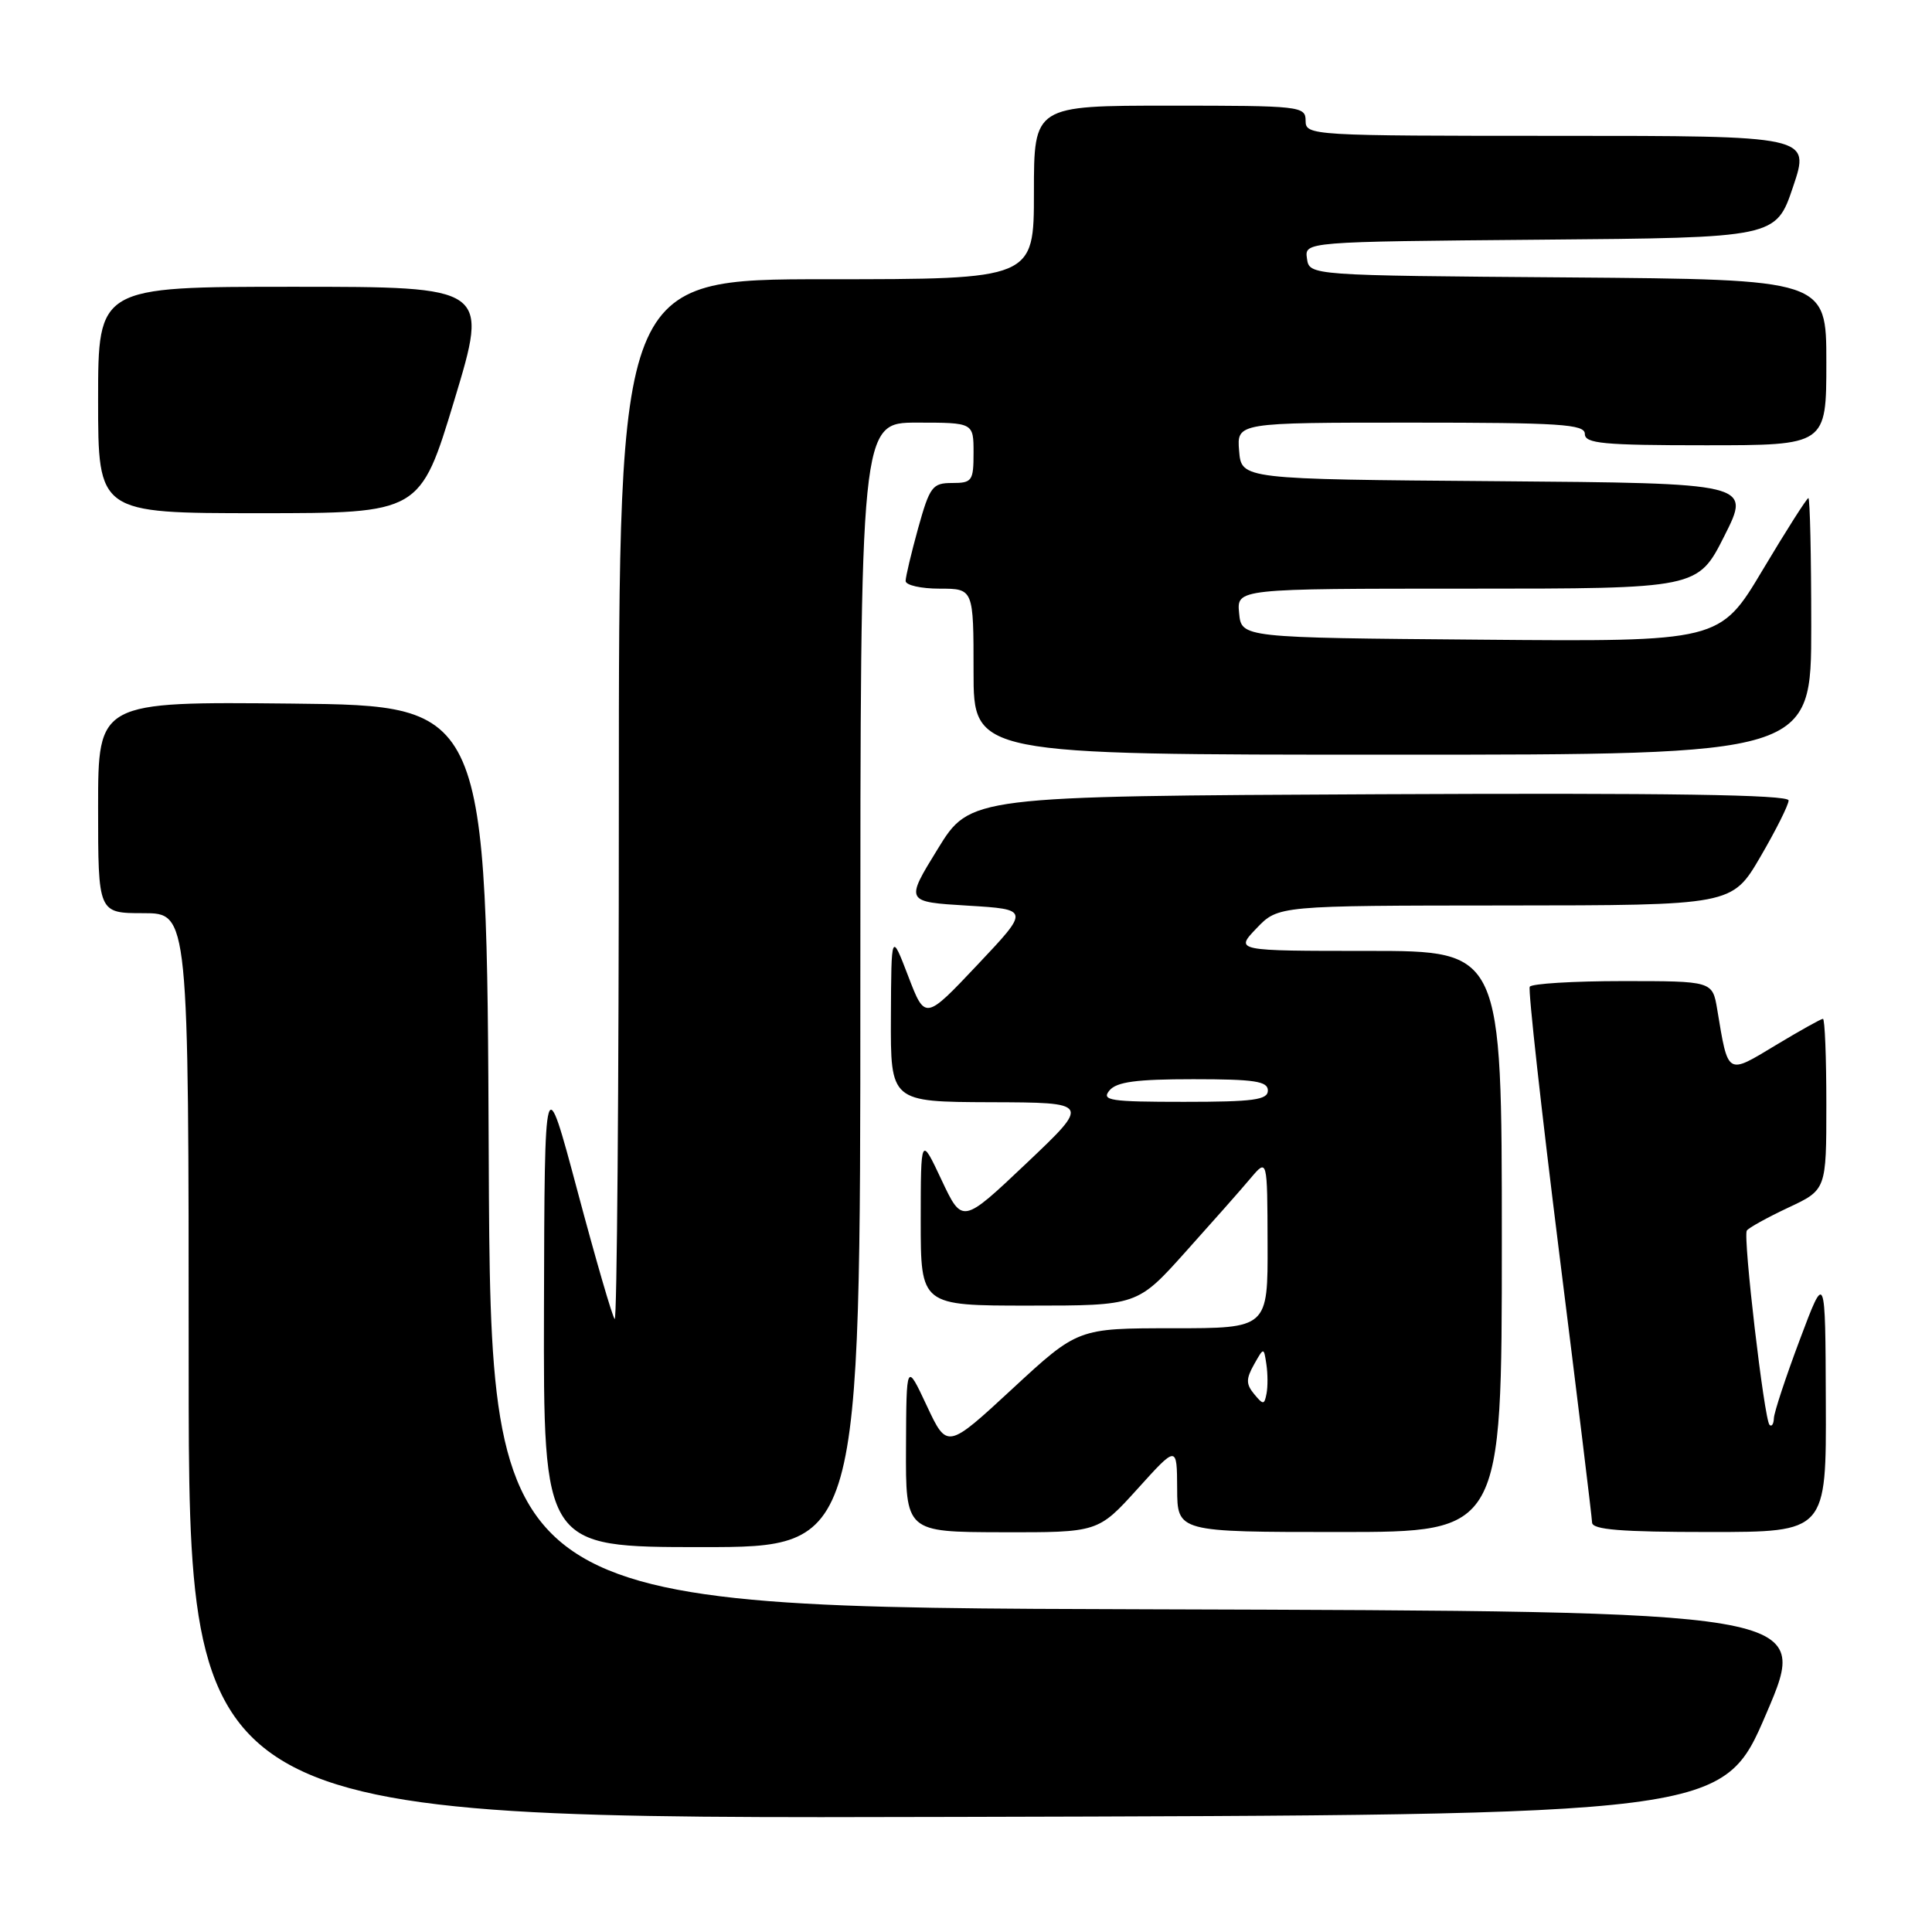 <?xml version="1.0" encoding="UTF-8" standalone="no"?>
<!DOCTYPE svg PUBLIC "-//W3C//DTD SVG 1.1//EN" "http://www.w3.org/Graphics/SVG/1.1/DTD/svg11.dtd" >
<svg xmlns="http://www.w3.org/2000/svg" xmlns:xlink="http://www.w3.org/1999/xlink" version="1.1" viewBox="0 0 256 256">
 <g >
 <path fill="currentColor"
d=" M 234.07 227.00 C 239.85 213.50 239.85 213.50 152.43 213.24 C 65.02 212.99 65.02 212.99 64.76 153.24 C 64.50 93.50 64.50 93.50 38.75 93.23 C 13.00 92.97 13.00 92.97 13.00 106.98 C 13.00 121.00 13.00 121.00 19.00 121.00 C 25.00 121.00 25.00 121.00 25.00 181.00 C 25.00 241.01 25.00 241.01 126.65 240.75 C 228.30 240.50 228.30 240.50 234.07 227.00 Z  M 114.00 130.50 C 114.00 56.00 114.00 56.00 121.50 56.00 C 129.00 56.00 129.00 56.00 129.00 60.00 C 129.00 63.73 128.81 64.00 126.16 64.00 C 123.55 64.00 123.20 64.47 121.66 69.98 C 120.75 73.28 120.00 76.43 120.00 76.98 C 120.00 77.54 122.03 78.00 124.50 78.00 C 129.00 78.00 129.00 78.00 129.00 89.00 C 129.00 100.00 129.00 100.00 184.50 100.00 C 240.00 100.00 240.00 100.00 240.00 83.00 C 240.00 73.65 239.83 66.00 239.62 66.00 C 239.42 66.00 236.69 70.28 233.57 75.51 C 227.89 85.03 227.89 85.03 196.20 84.76 C 164.50 84.50 164.50 84.50 164.19 81.25 C 163.87 78.00 163.87 78.00 194.42 78.00 C 224.97 78.00 224.97 78.00 228.49 71.01 C 232.01 64.03 232.01 64.03 198.26 63.76 C 164.50 63.50 164.50 63.50 164.19 59.75 C 163.88 56.00 163.88 56.00 186.94 56.00 C 206.77 56.00 210.00 56.21 210.00 57.50 C 210.00 58.77 212.44 59.00 226.00 59.00 C 242.00 59.00 242.00 59.00 242.00 48.01 C 242.00 37.03 242.00 37.03 207.75 36.76 C 173.50 36.50 173.50 36.50 173.18 34.26 C 172.86 32.03 172.86 32.03 204.09 31.76 C 235.32 31.50 235.32 31.50 237.59 24.75 C 239.87 18.00 239.87 18.00 206.43 18.00 C 173.67 18.00 173.00 17.96 173.00 16.00 C 173.00 14.07 172.33 14.00 155.00 14.00 C 137.00 14.00 137.00 14.00 137.00 25.50 C 137.00 37.00 137.00 37.00 109.50 37.00 C 82.00 37.00 82.00 37.00 82.00 106.17 C 82.00 144.21 81.75 175.08 81.45 174.78 C 81.14 174.47 78.93 166.86 76.53 157.86 C 72.16 141.50 72.16 141.50 72.08 173.25 C 72.00 205.00 72.00 205.00 93.00 205.00 C 114.00 205.00 114.00 205.00 114.00 130.50 Z  M 150.73 197.28 C 155.95 191.50 155.95 191.50 155.98 197.25 C 156.00 203.00 156.00 203.00 177.50 203.00 C 199.00 203.00 199.00 203.00 199.00 164.50 C 199.00 126.00 199.00 126.00 181.31 126.00 C 163.63 126.00 163.63 126.00 166.50 123.00 C 169.37 120.00 169.37 120.00 199.44 119.98 C 229.50 119.96 229.50 119.96 233.25 113.55 C 235.31 110.02 237.00 106.65 237.00 106.06 C 237.00 105.30 220.97 105.06 182.78 105.24 C 128.55 105.50 128.55 105.50 124.25 112.50 C 119.94 119.50 119.94 119.50 128.20 120.00 C 136.45 120.50 136.45 120.50 129.52 127.84 C 122.58 135.19 122.58 135.19 120.34 129.34 C 118.10 123.50 118.10 123.50 118.05 134.75 C 118.00 146.00 118.00 146.00 131.25 146.05 C 144.50 146.09 144.50 146.09 136.01 154.14 C 127.51 162.19 127.51 162.19 124.76 156.35 C 122.01 150.50 122.01 150.50 122.00 161.75 C 122.00 173.00 122.00 173.00 136.35 173.00 C 150.71 173.00 150.71 173.00 157.10 165.87 C 160.62 161.95 164.50 157.57 165.71 156.12 C 167.93 153.50 167.93 153.50 167.96 164.75 C 168.00 176.00 168.00 176.00 155.41 176.00 C 142.82 176.00 142.82 176.00 134.16 184.01 C 125.50 192.02 125.50 192.02 122.80 186.26 C 120.10 180.50 120.10 180.50 120.05 191.75 C 120.00 203.00 120.00 203.00 132.75 203.03 C 145.50 203.06 145.50 203.06 150.73 197.28 Z  M 241.93 185.75 C 241.87 168.50 241.87 168.50 238.49 177.50 C 236.63 182.45 235.08 187.14 235.05 187.92 C 235.02 188.70 234.76 189.09 234.47 188.80 C 233.77 188.10 230.94 163.90 231.46 163.06 C 231.69 162.70 234.15 161.34 236.93 160.03 C 242.00 157.66 242.00 157.66 242.00 146.33 C 242.00 140.10 241.80 135.00 241.55 135.00 C 241.30 135.00 238.49 136.57 235.30 138.49 C 228.77 142.43 229.01 142.58 227.54 133.75 C 226.91 130.00 226.91 130.00 215.01 130.00 C 208.47 130.00 202.93 130.34 202.70 130.75 C 202.47 131.16 204.23 147.03 206.60 166.00 C 208.98 184.97 210.94 201.06 210.96 201.75 C 210.99 202.69 214.79 203.00 226.50 203.00 C 242.00 203.00 242.00 203.00 241.93 185.75 Z  M 60.21 53.00 C 64.74 38.00 64.74 38.00 38.87 38.00 C 13.00 38.00 13.00 38.00 13.00 53.00 C 13.00 68.00 13.00 68.00 34.33 68.00 C 55.67 68.00 55.67 68.00 60.21 53.00 Z  M 166.18 184.72 C 165.10 183.41 165.09 182.72 166.16 180.81 C 167.46 178.50 167.46 178.50 167.80 180.76 C 167.99 182.01 168.00 183.76 167.82 184.67 C 167.53 186.17 167.38 186.17 166.18 184.72 Z  M 147.00 144.50 C 147.95 143.35 150.56 143.00 158.12 143.00 C 166.24 143.00 168.00 143.27 168.00 144.50 C 168.00 145.74 166.10 146.00 156.88 146.00 C 147.10 146.00 145.91 145.82 147.00 144.50 Z "/>
</g>
</svg>